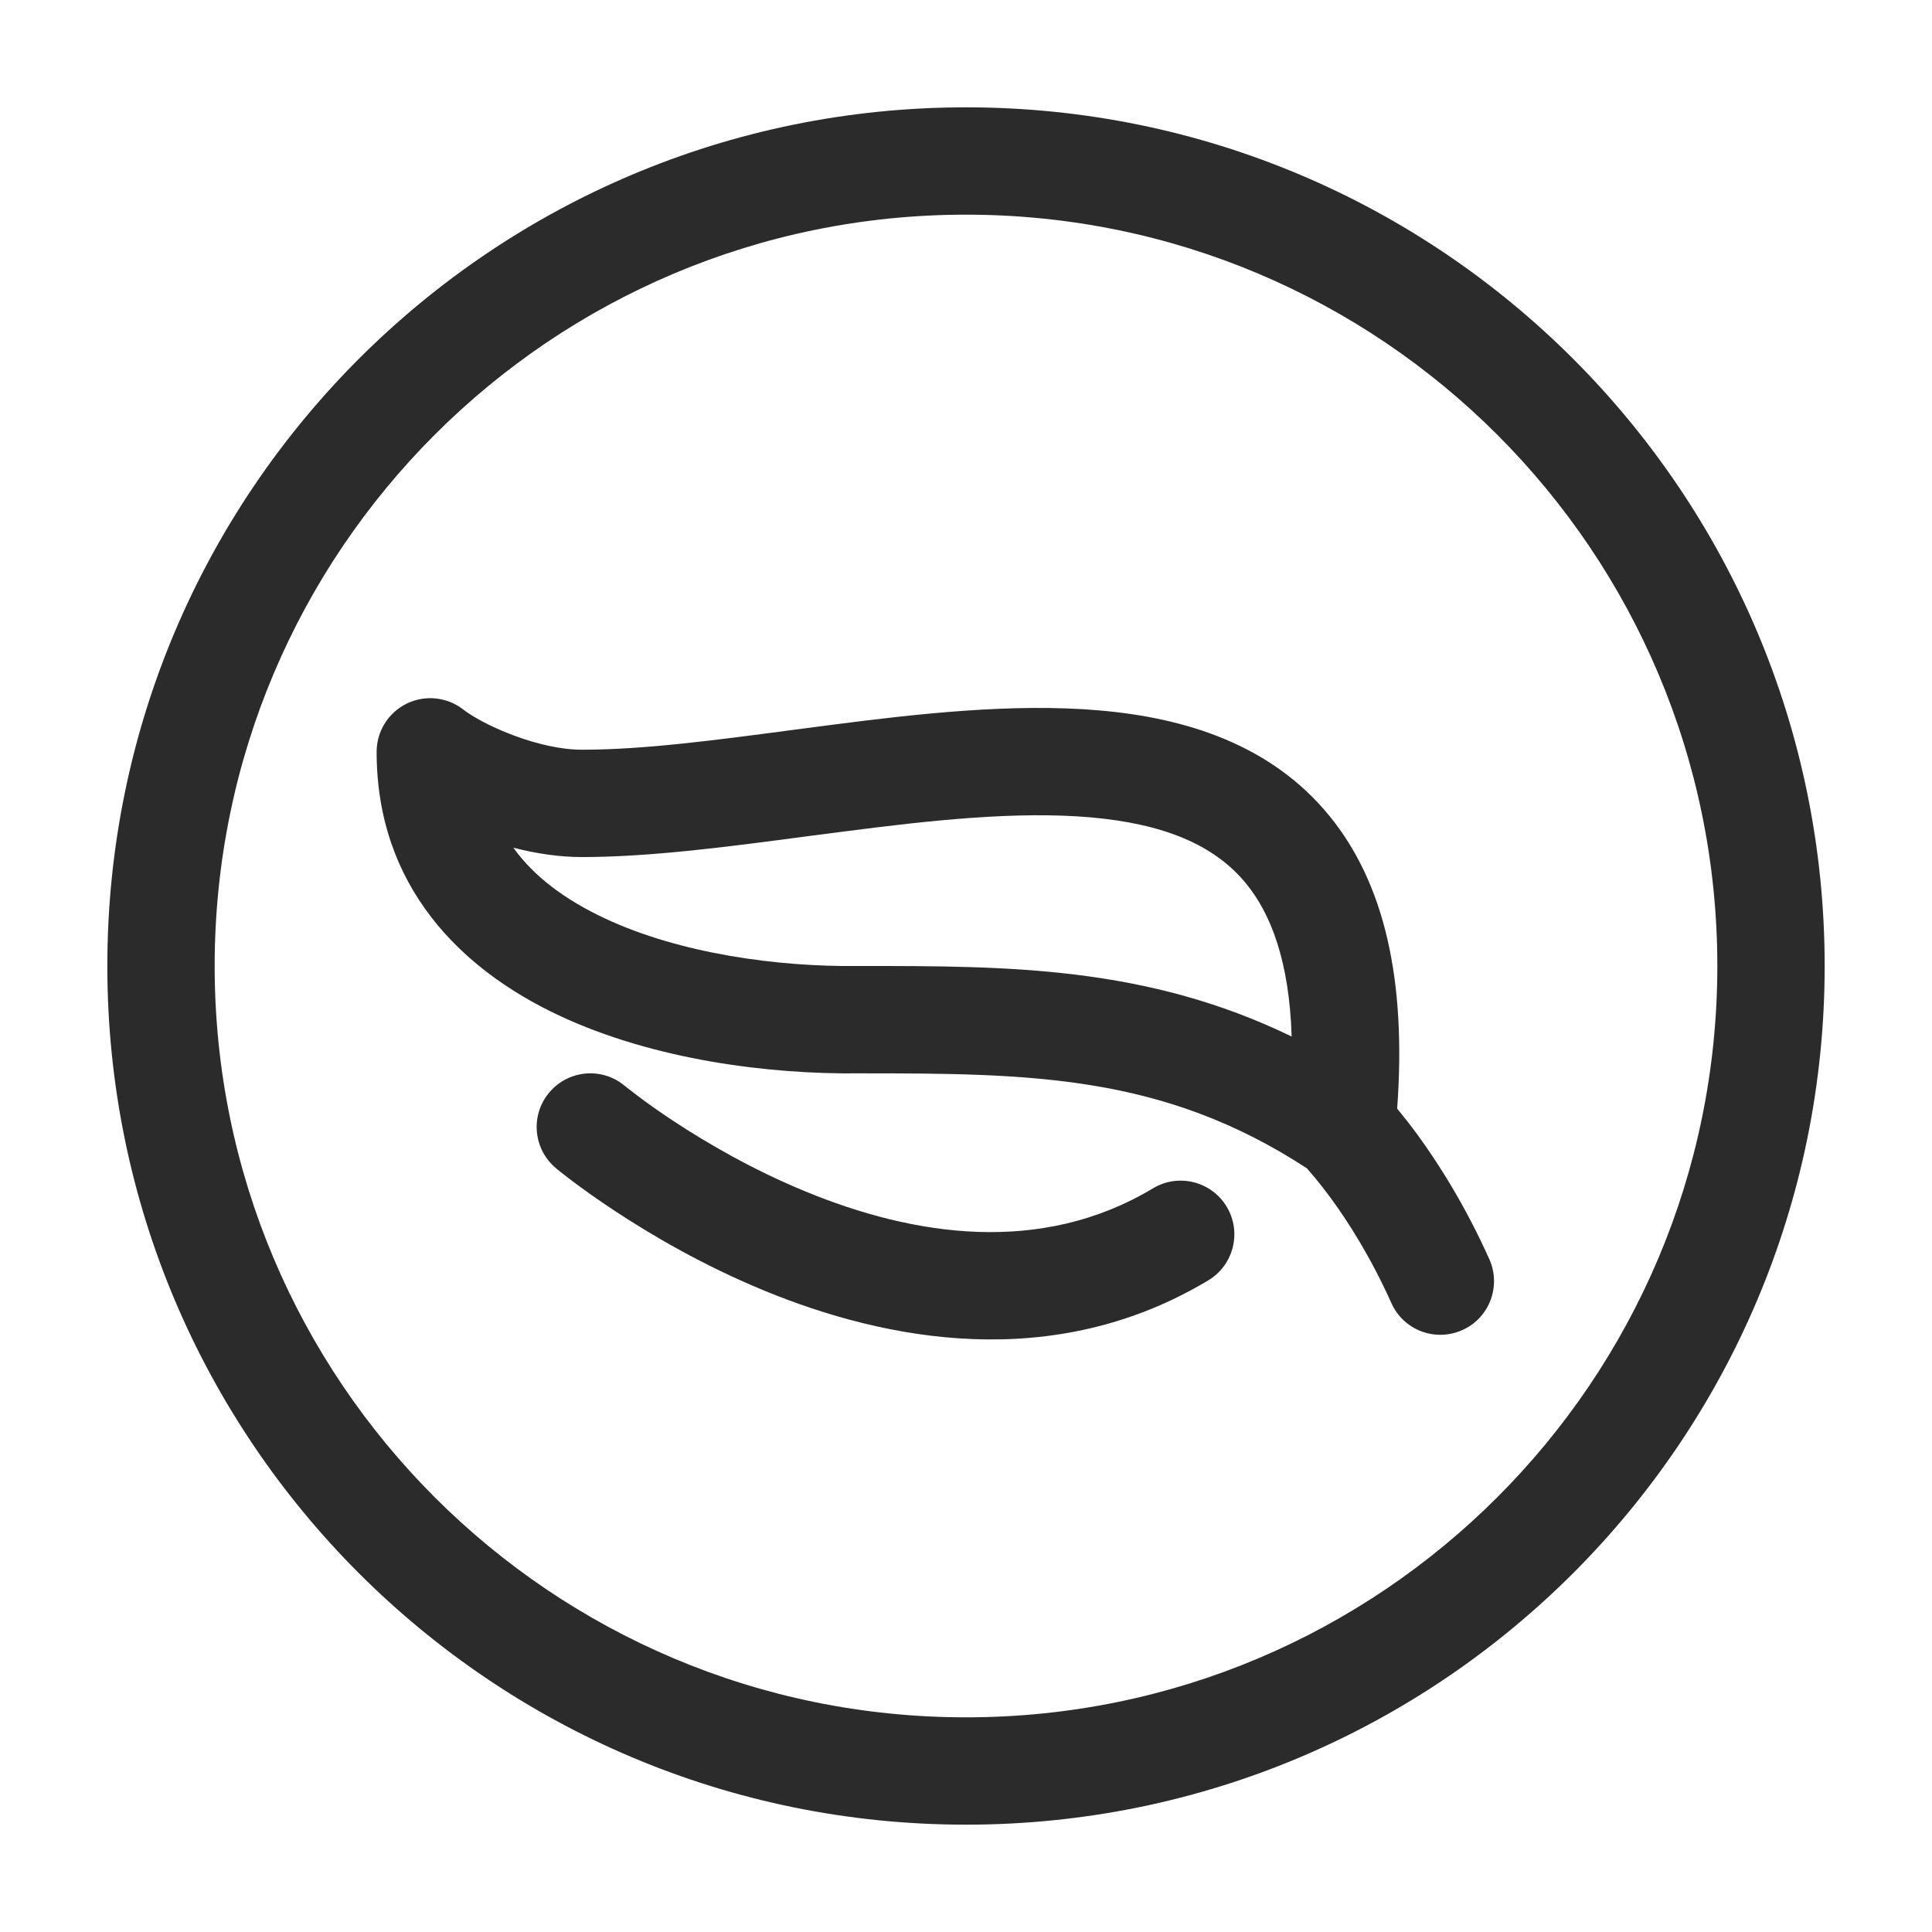 <svg width="18" height="18" viewBox="0 0 18 18" fill="none" xmlns="http://www.w3.org/2000/svg">
<g clip-path="url(#clip0_981_4019)">
<path fill-rule="evenodd" clip-rule="evenodd" d="M4.318 6.612C4.168 6.494 3.963 6.471 3.79 6.555C3.618 6.639 3.509 6.813 3.509 7.005C3.509 8.259 4.294 9.031 5.204 9.459C6.098 9.879 7.176 10.01 8.003 10C9.598 10 10.834 10.009 12.176 10.885C12.184 10.895 12.195 10.907 12.207 10.921C12.252 10.973 12.319 11.054 12.399 11.163C12.559 11.381 12.77 11.71 12.963 12.14C13.076 12.393 13.371 12.505 13.624 12.392C13.876 12.28 13.988 11.984 13.876 11.732C13.649 11.227 13.4 10.837 13.206 10.571C13.134 10.474 13.07 10.393 13.017 10.329C13.105 9.128 12.897 8.229 12.388 7.604C11.845 6.937 11.049 6.689 10.246 6.619C9.444 6.549 8.55 6.649 7.72 6.757C7.601 6.772 7.484 6.788 7.368 6.803C6.65 6.898 5.992 6.985 5.422 6.985C5.23 6.985 5.001 6.933 4.781 6.85C4.559 6.767 4.391 6.669 4.318 6.612ZM11.612 8.235C11.839 8.513 12.012 8.953 12.034 9.657C10.681 9 9.383 9 8.04 9L8 9L7.994 9C7.255 9.009 6.34 8.888 5.63 8.554C5.267 8.383 4.977 8.169 4.783 7.898C4.986 7.95 5.204 7.985 5.422 7.985C6.063 7.985 6.797 7.887 7.508 7.793C7.622 7.778 7.736 7.763 7.848 7.749C8.686 7.64 9.48 7.556 10.159 7.615C10.836 7.674 11.314 7.868 11.612 8.235Z" fill="#2B2B2C"/>
<path d="M5.82 10.116C5.608 9.939 5.293 9.968 5.116 10.18C4.939 10.392 4.968 10.707 5.18 10.884L5.5 10.5C5.18 10.884 5.18 10.884 5.18 10.884L5.182 10.885L5.184 10.888L5.193 10.895L5.223 10.919C5.249 10.94 5.286 10.968 5.333 11.004C5.427 11.075 5.563 11.173 5.733 11.285C6.072 11.508 6.553 11.791 7.122 12.025C8.245 12.487 9.808 12.798 11.257 11.929C11.494 11.787 11.571 11.479 11.429 11.243C11.287 11.006 10.979 10.929 10.743 11.071C9.692 11.702 8.505 11.513 7.503 11.1C7.009 10.897 6.585 10.648 6.283 10.45C6.132 10.351 6.014 10.265 5.935 10.205C5.895 10.175 5.865 10.152 5.845 10.136L5.824 10.119L5.82 10.116Z" fill="#2B2B2C"/>
<path fill-rule="evenodd" clip-rule="evenodd" d="M9 1C4.582 1 1 4.582 1 9C1 13.418 4.582 17 9 17C13.418 17 17 13.418 17 9C17 4.582 13.418 1 9 1ZM2 9C2 5.134 5.134 2 9 2C12.866 2 16 5.134 16 9C16 12.866 12.866 16 9 16C5.134 16 2 12.866 2 9Z" fill="#2B2B2C"/>
</g>
<defs>
<clipPath id="clip0_981_4019">
<rect width="18" height="18" fill="white"/>
</clipPath>
</defs>
</svg>
